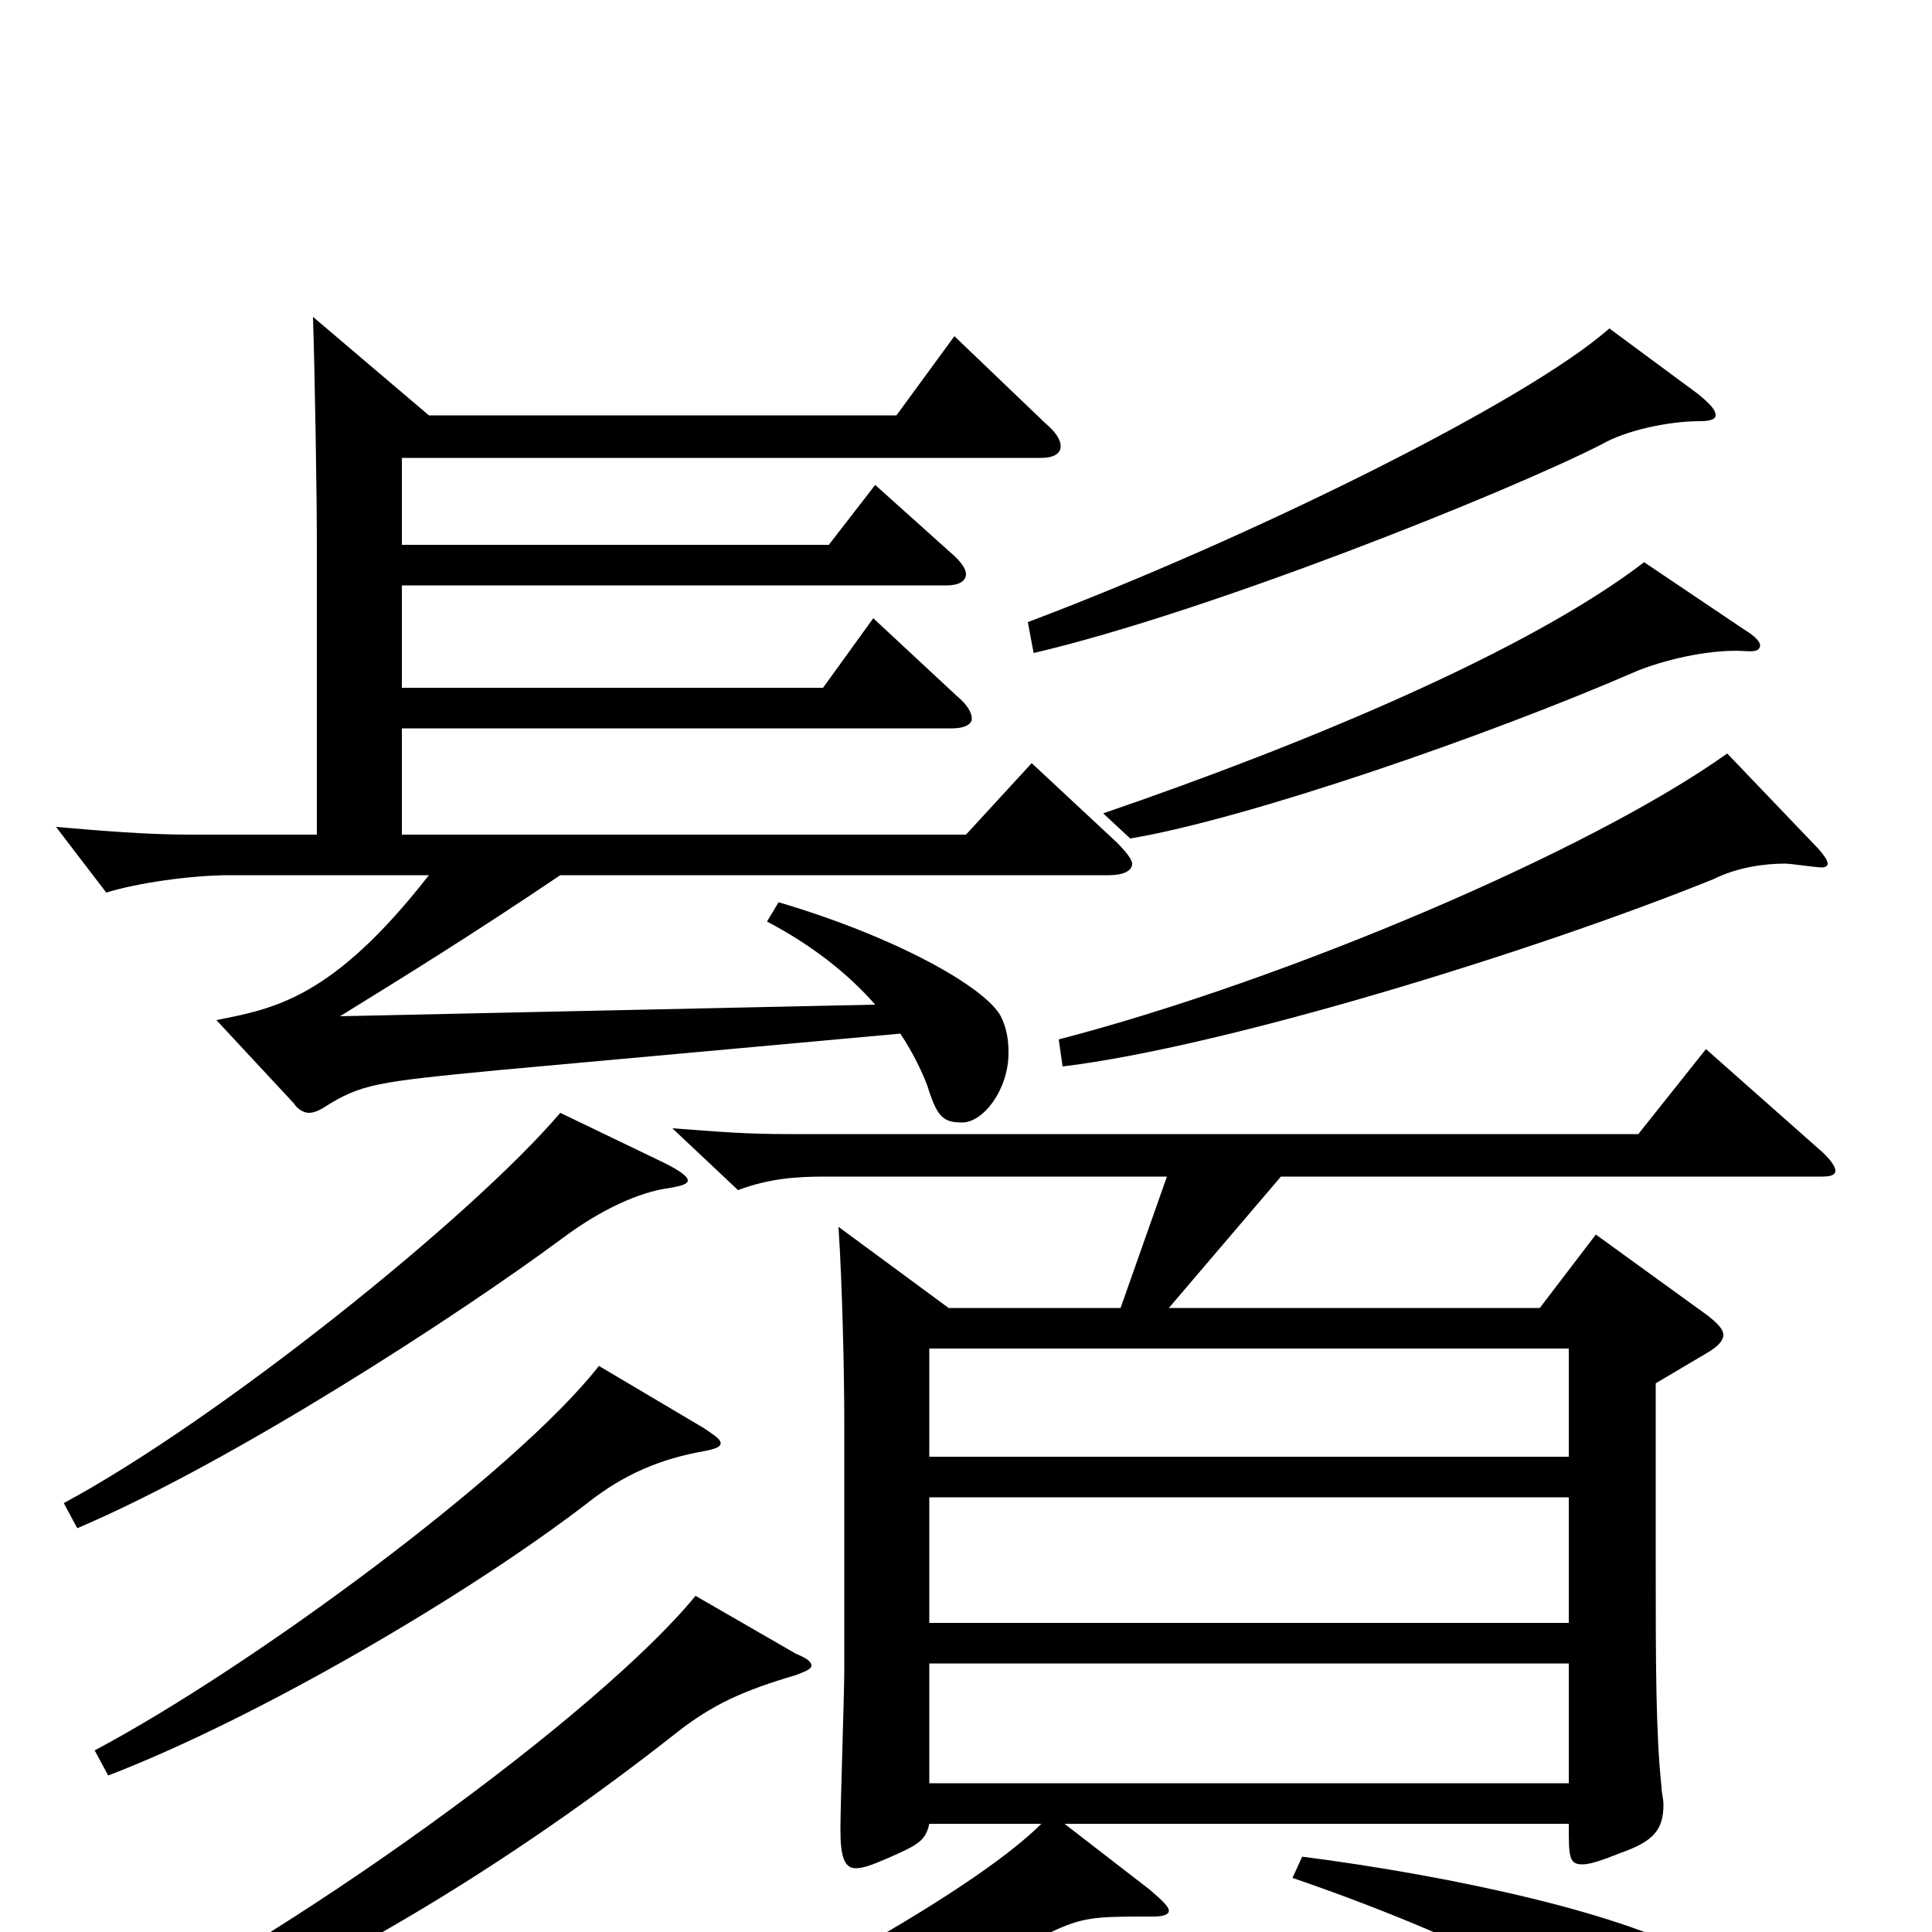 <svg xmlns="http://www.w3.org/2000/svg" viewBox="0 -1000 1000 1000">
	<path fill="#000000" d="M883 -457L848 -413H409C386 -413 375 -414 348 -416L382 -384C398 -390 412 -391 427 -391H604L580 -323H491L434 -365C436 -335 437 -288 437 -265V-135C437 -124 435 -66 435 -53C435 -39 437 -33 443 -33C447 -33 452 -35 459 -38C475 -45 479 -47 481 -56H539C502 -19 384 45 298 80L304 91C365 77 449 47 538 3C560 -8 564 -8 597 -8C602 -8 605 -9 605 -11C605 -13 602 -16 595 -22L551 -56H812C812 -39 812 -35 819 -35C823 -35 829 -37 839 -41C856 -47 861 -53 861 -66C861 -69 860 -72 860 -75C857 -103 857 -139 857 -192V-284L884 -300C889 -303 892 -306 892 -309C892 -312 889 -315 884 -319L826 -361L797 -323H605L663 -391H943C948 -391 950 -392 950 -394C950 -396 948 -399 944 -403ZM481 -160V-225H812V-160ZM481 -246V-302H812V-246ZM481 -77V-139H812V-77ZM534 -605L500 -568H208V-623H493C499 -623 503 -625 503 -628C503 -631 501 -635 495 -640L452 -680L426 -644H208V-697H490C496 -697 500 -699 500 -703C500 -705 498 -709 492 -714L453 -749L429 -718H208V-763H539C545 -763 549 -765 549 -769C549 -772 547 -776 541 -781L494 -826L464 -785H222L162 -836C163 -805 164 -744 164 -718V-568H98C76 -568 52 -570 29 -572L55 -538C71 -543 99 -547 119 -547H222C172 -483 142 -478 112 -472L152 -429C154 -426 157 -424 160 -424C162 -424 165 -425 168 -427C187 -439 195 -440 257 -446L466 -465C472 -456 477 -446 480 -438C485 -422 488 -419 498 -419C509 -419 522 -436 522 -455C522 -462 521 -468 518 -474C510 -489 464 -515 403 -533L397 -523C420 -511 439 -496 453 -480L176 -474C210 -495 244 -516 290 -547H574C581 -547 586 -549 586 -553C586 -555 583 -559 578 -564ZM833 -830C790 -792 646 -721 532 -678L535 -662C625 -683 780 -745 829 -770C841 -777 863 -782 880 -782C885 -782 888 -783 888 -785C888 -788 885 -791 879 -796ZM851 -709C791 -663 676 -615 571 -579L585 -566C645 -576 770 -619 848 -653C866 -660 888 -664 903 -663C905 -663 911 -662 911 -666C911 -668 908 -671 903 -674ZM894 -610C824 -560 667 -493 548 -462L550 -448C633 -458 793 -507 887 -545C899 -551 913 -553 924 -553C927 -553 940 -551 943 -551C945 -551 946 -552 946 -553C946 -555 943 -559 938 -564ZM290 -424C244 -370 113 -265 33 -222L40 -209C120 -243 237 -319 291 -359C311 -374 331 -383 346 -385C352 -386 356 -387 356 -389C356 -391 352 -394 344 -398ZM310 -293C267 -238 130 -137 49 -94L56 -81C134 -111 243 -175 304 -222C323 -237 342 -245 365 -249C370 -250 373 -251 373 -253C373 -255 370 -257 364 -261ZM360 -174C311 -114 152 3 33 60L40 72C158 33 270 -40 350 -103C369 -118 385 -125 412 -133C417 -135 420 -136 420 -138C420 -140 417 -142 412 -144ZM669 -28C771 7 834 44 866 71C873 77 881 80 888 80C902 80 907 69 907 58C907 42 896 22 881 14C844 -9 752 -29 674 -39Z"/>
</svg>